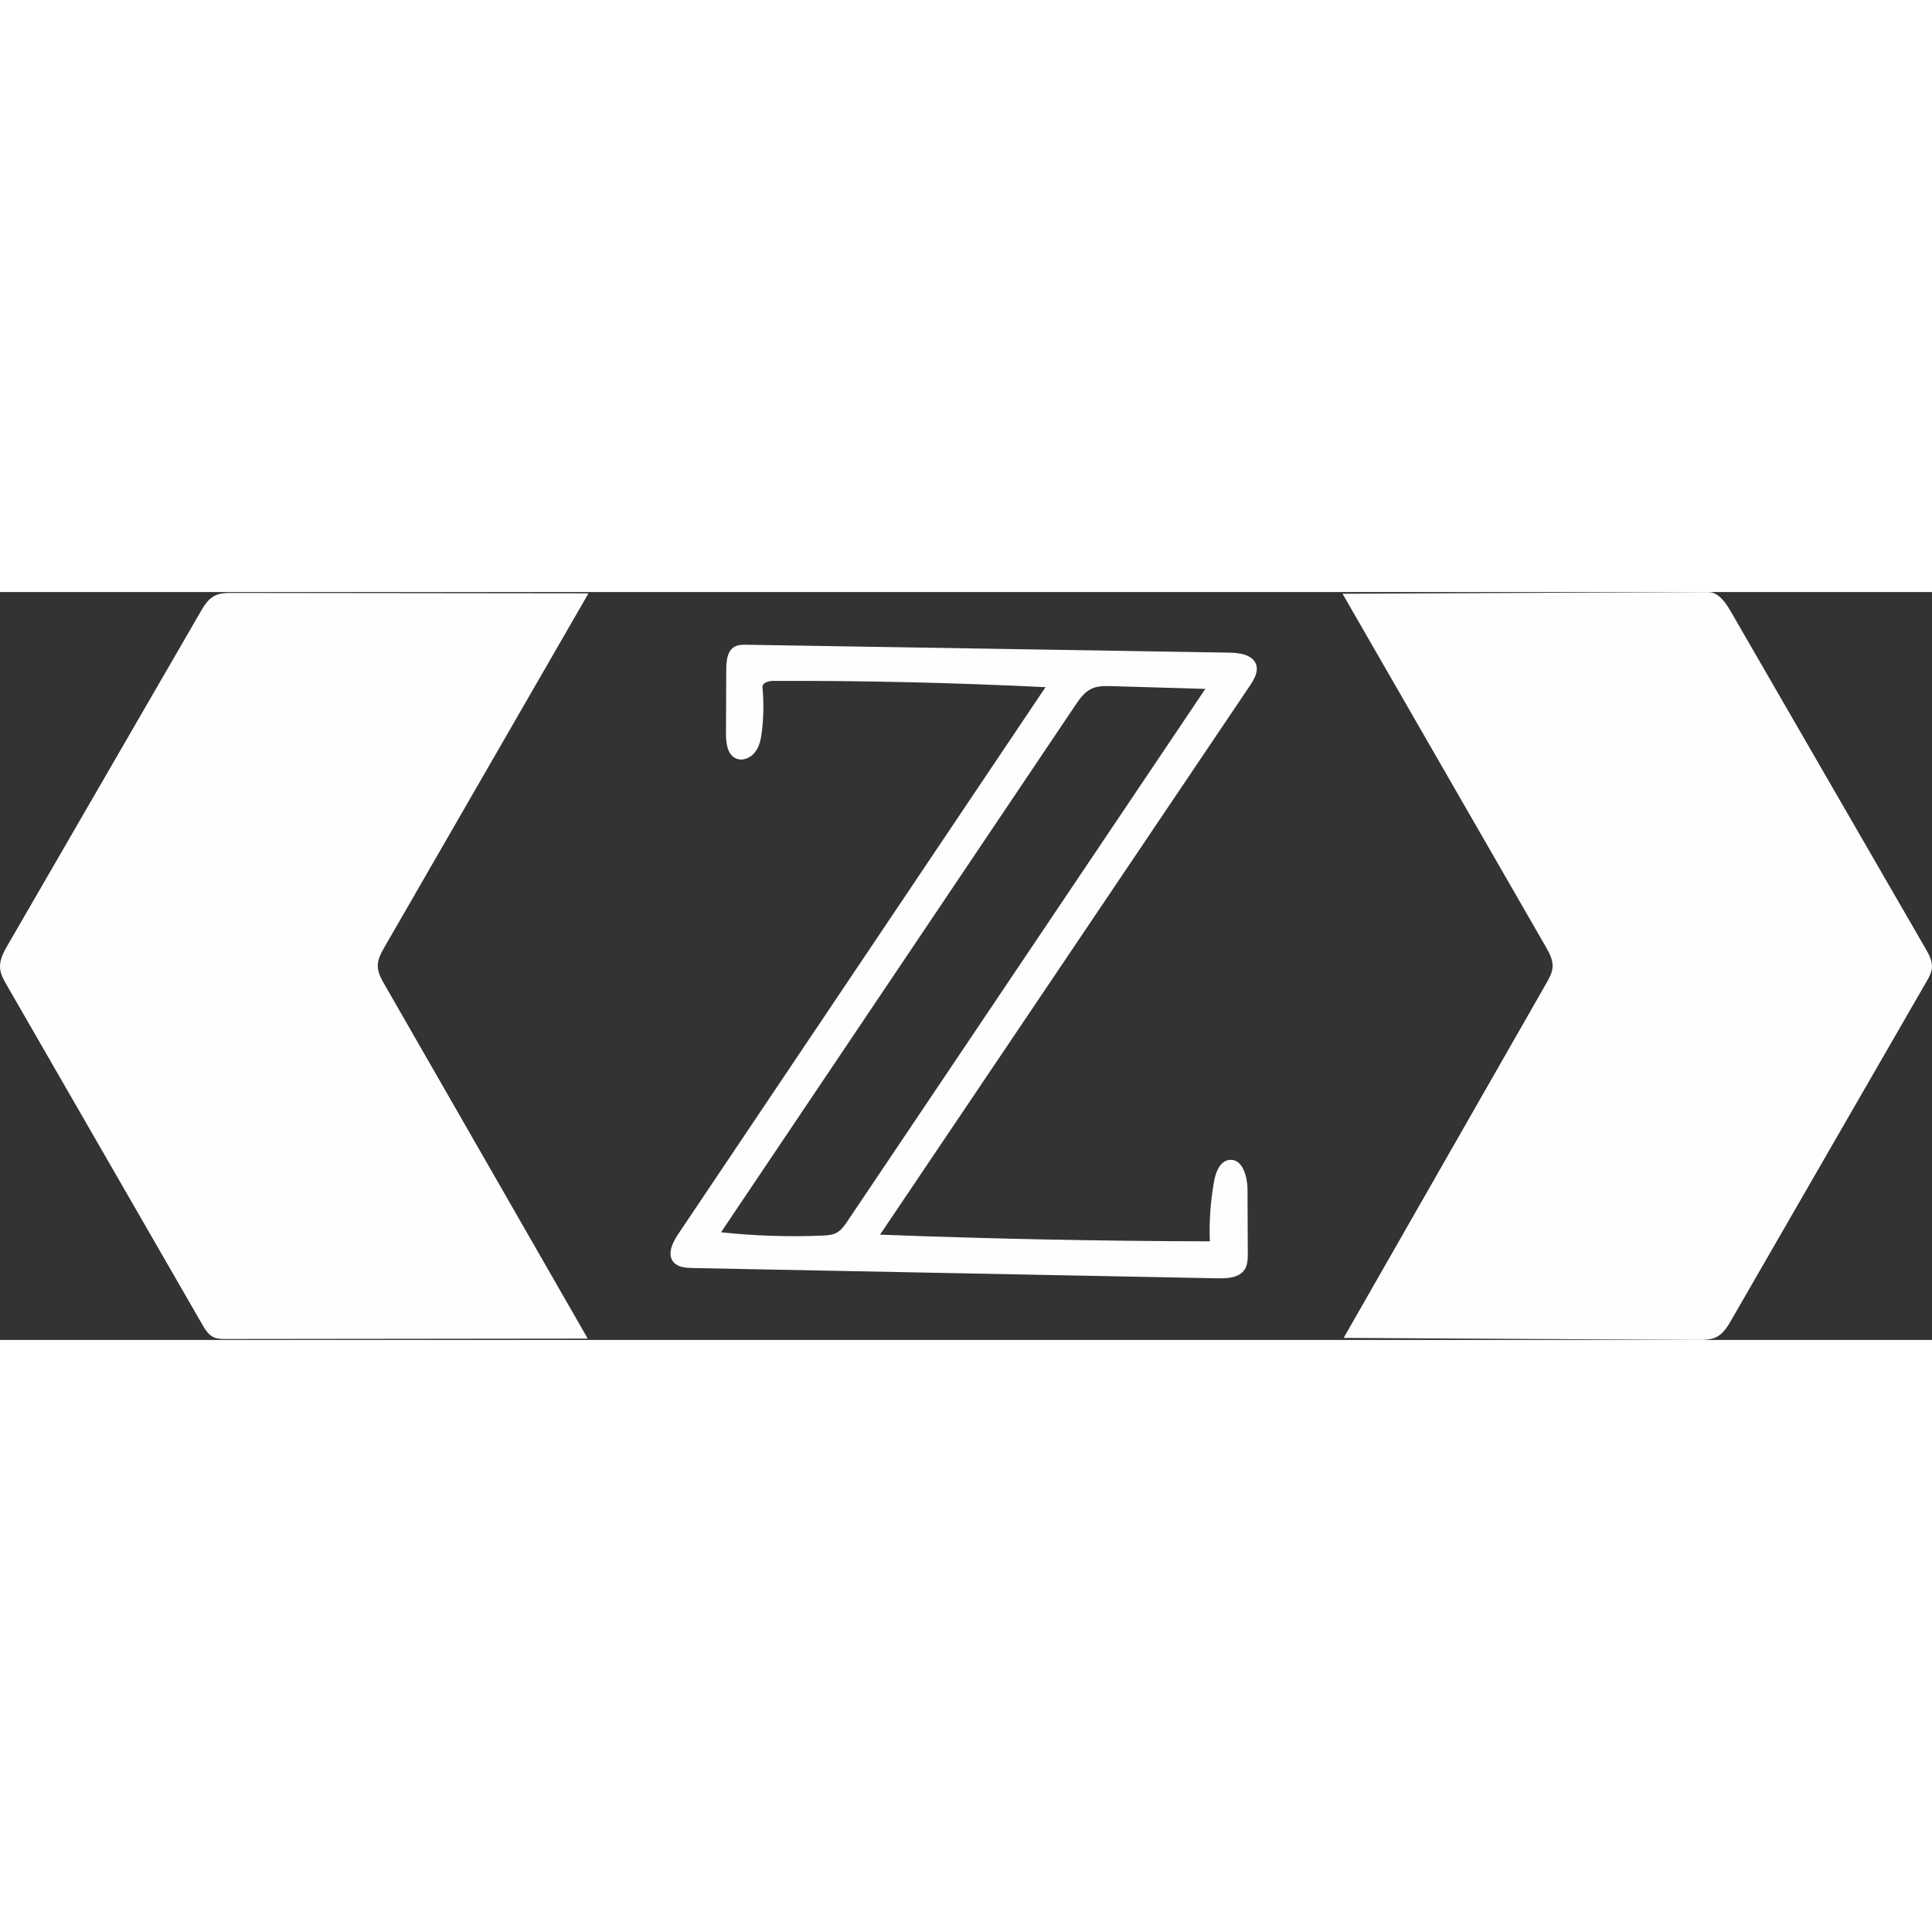 <?xml version="1.0" encoding="utf-8"?><!DOCTYPE svg PUBLIC "-//W3C//DTD SVG 1.1//EN" "http://www.w3.org/Graphics/SVG/1.1/DTD/svg11.dtd"><svg version="1.1" id="Contours" xmlns="http://www.w3.org/2000/svg" xmlns:xlink="http://www.w3.org/1999/xlink" x="0px" y="0px" width="2041.52px" height="2041.52px" viewBox="-0 0 2041.52 790.304" enable-background="new 0 0 2041.52 2041.52" xml:space="preserve" stroke="black" fill="none" stroke-linecap='round' stroke-linejoin='round'><rect x="-0" y="0" width="2041.52" height="790.304" fill="#333333" stroke="none"/><path class="selected"  fill="#fdfefe" opacity="1" stroke="none" 
 	d="
M399.185 395.063 C399.227 402.171 402.867 408.698 406.406 414.863 C477.953 539.53 549.499 664.197 621.046 788.864 C493.624 789.009 366.202 789.153 238.78 789.298 C234.3 789.303 229.648 789.271 225.599 787.353 C220.073 784.734 216.699 779.129 213.647 773.831 C144.82 654.354 75.993 534.877 7.166 415.4 C3.913 409.753 0.581 403.862 0.07 397.365 C-0.624 388.543 3.958 380.263 8.391 372.604 C76.164 255.484 143.937 138.364 211.71 21.244 C215.538 14.63 219.703 7.682 226.457 4.107 C232.347 0.991 239.317 0.926 245.981 0.934 C371.267 1.079 496.552 1.224 621.838 1.37 C550.073 125.822 478.308 250.274 406.544 374.726 C402.897 381.049 399.142 387.763 399.185 395.063 z"/><path class="selected"  fill="#fdfefe" opacity="1" stroke="none" 
 	d="
M1640.591 396.318 C1641.085 388.467 1637.031 381.13 1633.106 374.312 C1561.622 250.148 1490.137 125.984 1418.653 1.819 C1547.331 1.213 1676.009 0.607 1804.687 0 C1815.685 -0.052 1823.207 10.699 1828.709 20.221 C1897.337 138.998 1965.965 257.775 2034.592 376.552 C2038.291 382.953 2042.117 389.895 2041.442 397.257 C2040.969 402.422 2038.318 407.098 2035.727 411.59 C1967.032 530.719 1898.337 649.848 1829.642 768.976 C1825.66 775.881 1821.334 783.129 1814.314 786.903 C1807.995 790.299 1800.476 790.339 1793.303 790.297 C1668.815 789.571 1544.327 788.845 1419.839 788.119 C1491.24 663.192 1562.641 538.265 1634.041 413.337 C1637.086 408.011 1640.206 402.441 1640.591 396.318 z"/><path class="selected"  fill="#fdfefe" opacity="1" stroke="none" 
 	d="
M1299.092 64.025 C1310.212 64.207 1324.062 66.299 1327.411 76.905 C1329.82 84.538 1325.14 92.426 1320.667 99.064 C1190.419 292.385 1060.17 485.706 929.921 679.027 C1046.024 683.464 1162.206 685.819 1278.393 686.092 C1277.632 665.026 1279.11 643.88 1282.794 623.125 C1284.56 613.181 1288.96 601.266 1298.987 600.058 C1312.797 598.393 1318.166 617.389 1318.228 631.299 C1318.327 653.683 1318.426 676.067 1318.525 698.452 C1318.552 704.446 1318.471 710.824 1315.208 715.852 C1309.501 724.646 1297.138 725.38 1286.657 725.175 C1101.712 721.549 916.767 717.923 731.822 714.297 C724.47 714.152 716.123 713.546 711.504 707.824 C704.774 699.487 710.704 687.275 716.677 678.381 C771.152 597.272 825.627 516.164 880.102 435.055 C954.997 323.542 1029.892 212.03 1104.787 100.517 C1009.014 95.81 913.12 93.587 817.232 93.852 C812.14 93.866 805.214 95.755 805.695 100.824 C807.154 116.2 806.96 131.731 805.119 147.066 C804.195 154.76 802.725 162.728 798.093 168.942 C793.461 175.155 784.798 179.003 777.716 175.855 C768.418 171.723 767.094 159.299 767.137 149.124 C767.232 126.649 767.327 104.174 767.422 81.699 C767.46 72.765 768.44 62.135 776.238 57.776 C780.12 55.606 784.805 55.622 789.252 55.694 C959.198 58.471 1129.145 61.248 1299.092 64.025 M1174.912 99.437 C1167.597 99.222 1159.967 99.068 1153.346 102.186 C1145.746 105.764 1140.696 113.056 1136.01 120.027 C1011.311 305.522 886.612 491.018 761.913 676.513 C797.415 680.344 833.204 681.521 868.881 680.03 C874.059 679.813 879.43 679.488 883.994 677.033 C889.019 674.331 892.398 669.414 895.582 664.679 C1021.603 477.234 1147.623 289.79 1273.644 102.345 C1240.734 101.376 1207.823 100.407 1174.912 99.437 z"/></svg>